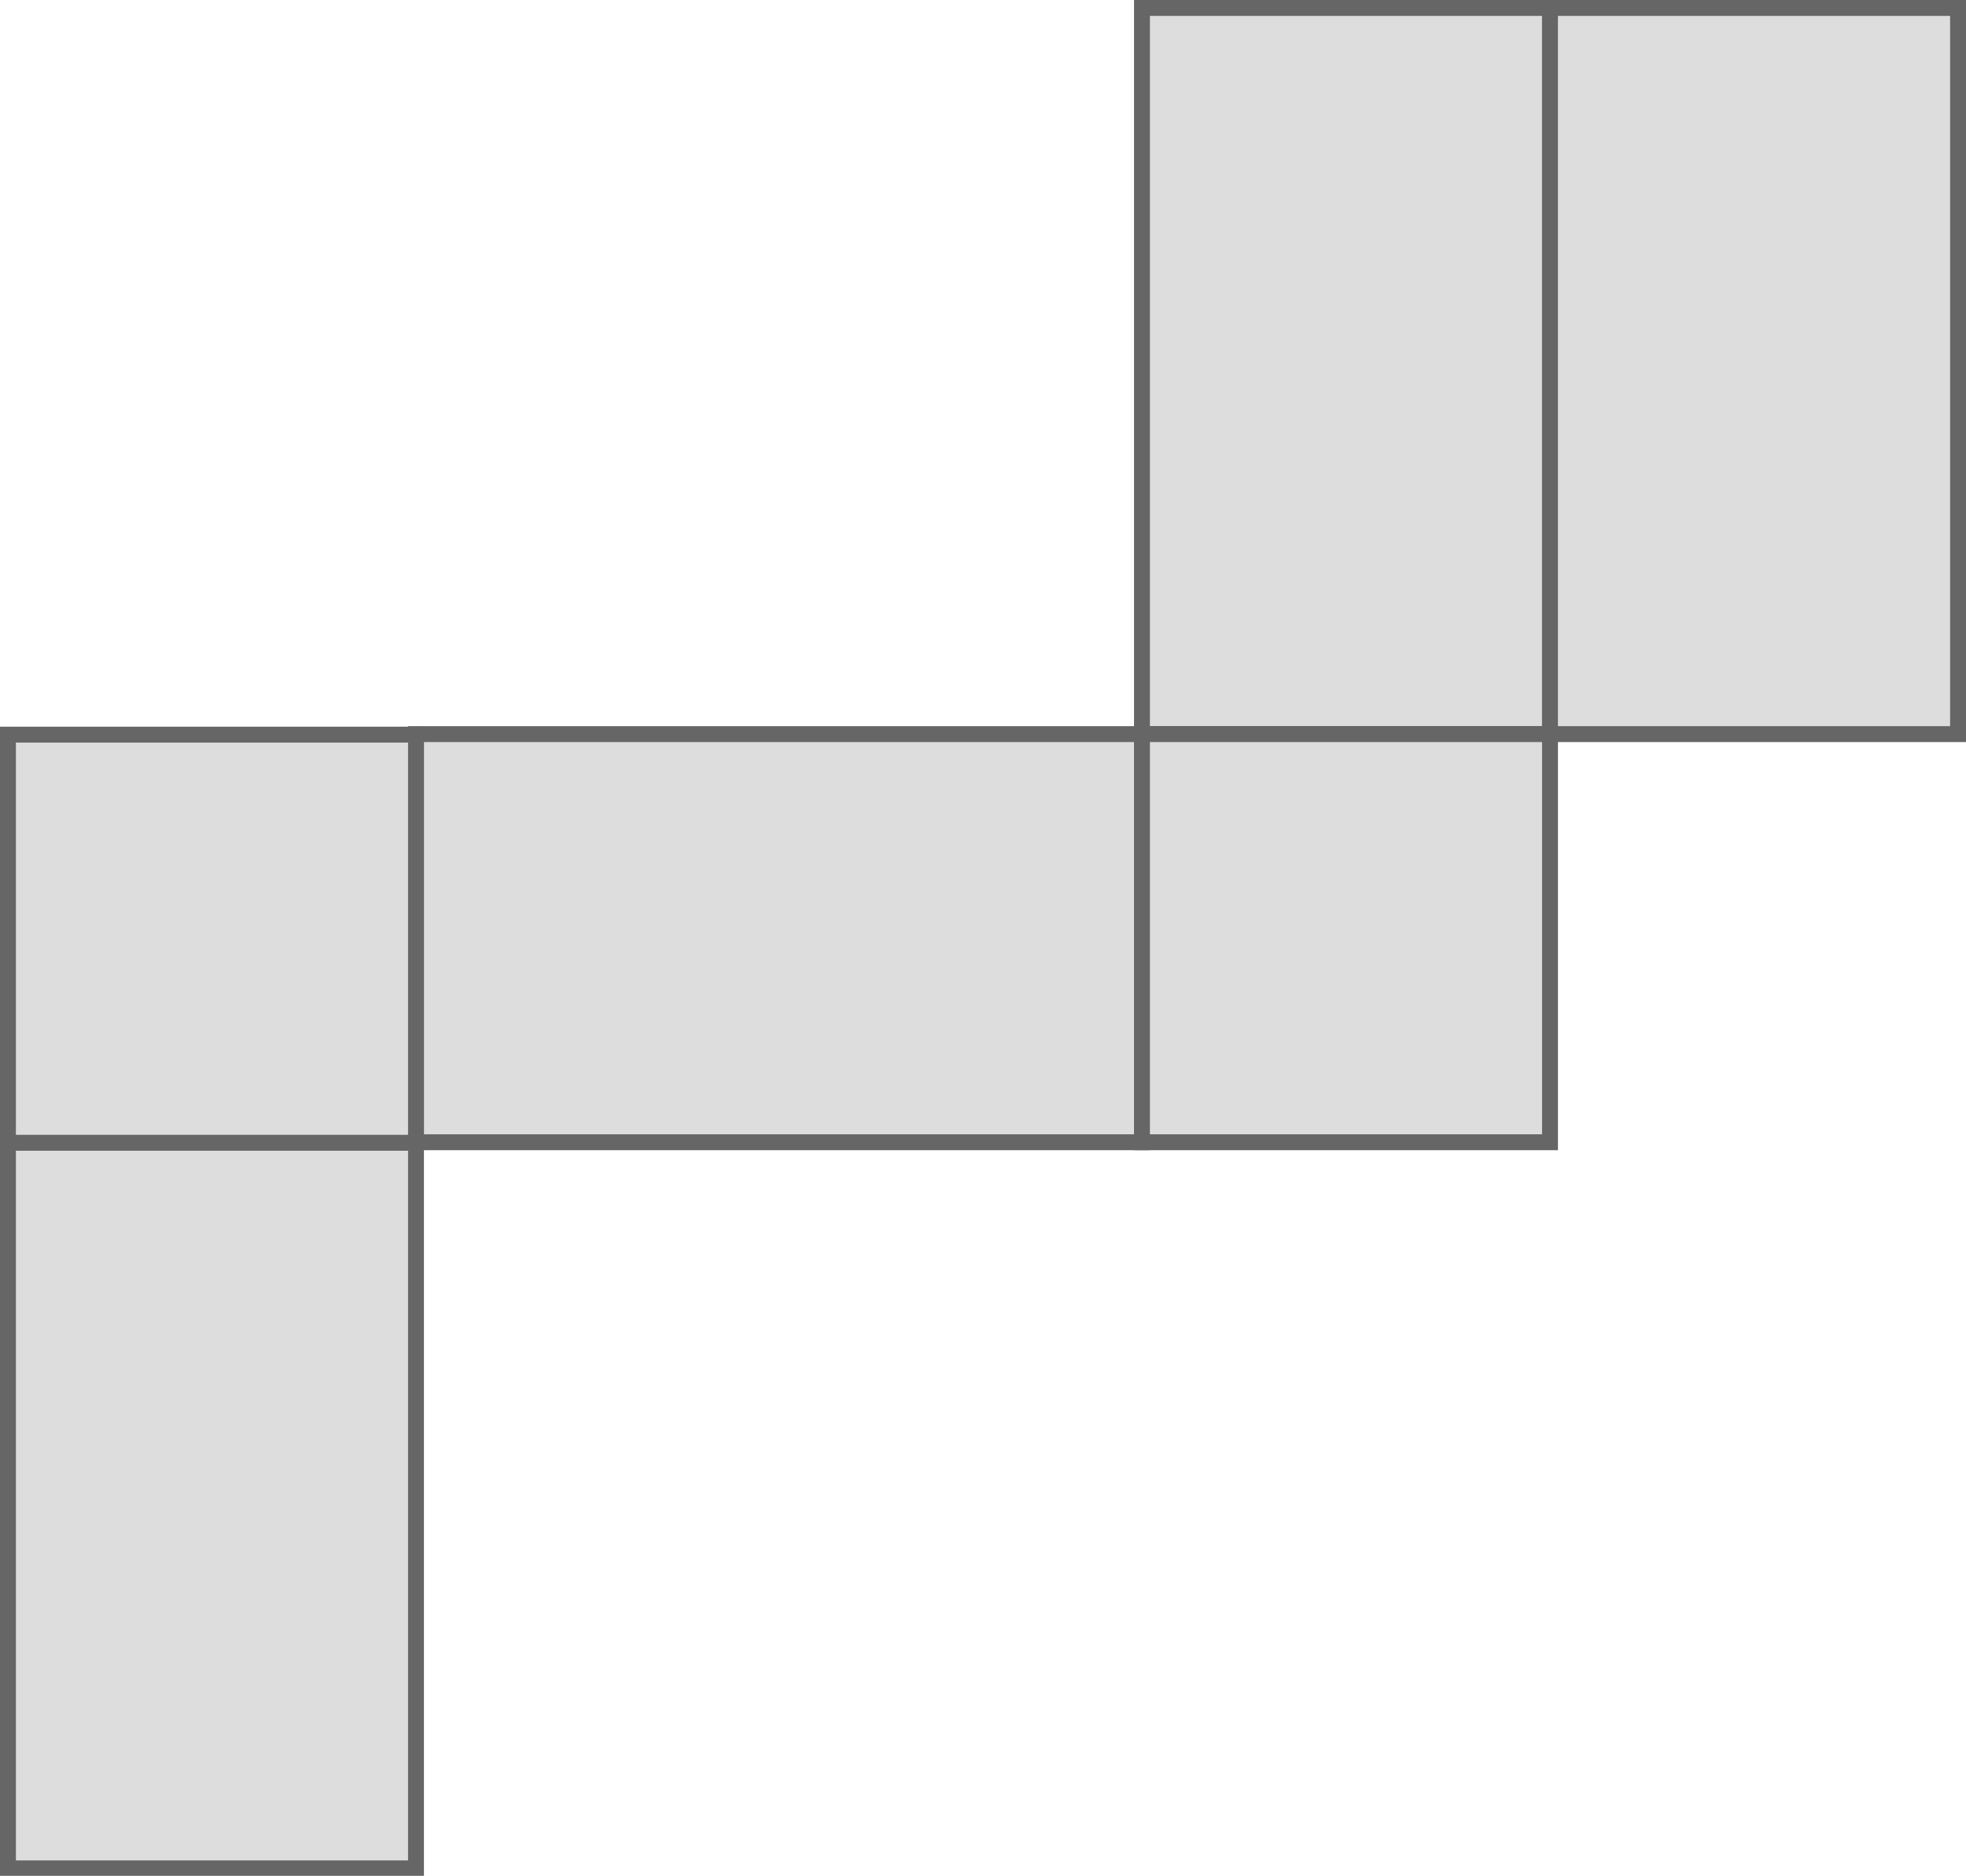 <?xml version="1.0" encoding="utf-8"?>
<!-- Generator: Adobe Illustrator 18.0.0, SVG Export Plug-In . SVG Version: 6.00 Build 0)  -->
<!DOCTYPE svg PUBLIC "-//W3C//DTD SVG 1.1//EN" "http://www.w3.org/Graphics/SVG/1.1/DTD/svg11.dtd">
<svg version="1.1" xmlns="http://www.w3.org/2000/svg" xmlns:xlink="http://www.w3.org/1999/xlink" x="0px" y="0px"
	 viewBox="29.6 -73.5 371 353.9" enable-background="new 29.6 -73.5 371 353.9" xml:space="preserve">
<g id="图层_2">
</g>
<g id="图层_1">
	<g>
		<rect x="108.1" y="65" fill="#DDDDDD" width="137" height="77"/>
		<g>
			<path fill="#666666" d="M243.6,66.5v74h-134v-74H243.6 M246.6,63.5h-140v80h140V63.5L246.6,63.5z"/>
		</g>
	</g>
	<g>
		<rect x="245.1" y="-72" fill="#DDDDDD" width="77" height="137"/>
		<g>
			<path fill="#666666" d="M320.6-70.5v134h-74v-134H320.6 M323.6-73.5h-80v140h80V-73.5L323.6-73.5z"/>
		</g>
	</g>
	<g>
		<rect x="322.1" y="-72" fill="#DDDDDD" width="77" height="137"/>
		<g>
			<path fill="#666666" d="M397.6-70.5v134h-74v-134H397.6 M400.6-73.5h-80v140h80V-73.5L400.6-73.5z"/>
		</g>
	</g>
	<g>
		<rect x="31.1" y="142" fill="#DDDDDD" width="77" height="137"/>
		<g>
			<path fill="#666666" d="M106.6,143.5v134h-74v-134H106.6 M109.6,140.5h-80v140h80V140.5L109.6,140.5z"/>
		</g>
	</g>
	<g>
		<rect x="245.1" y="65" fill="#DDDDDD" width="77" height="77"/>
		<g>
			<path fill="#666666" d="M320.6,66.5v74h-74v-74H320.6 M323.6,63.5h-80v80h80V63.5L323.6,63.5z"/>
		</g>
	</g>
	<g>
		<rect x="31.1" y="65.1" fill="#DDDDDD" width="77" height="77"/>
		<g>
			<path fill="#666666" d="M106.6,66.6v74h-74v-74H106.6 M109.6,63.6h-80v80h80V63.6L109.6,63.6z"/>
		</g>
	</g>
</g>
</svg>

